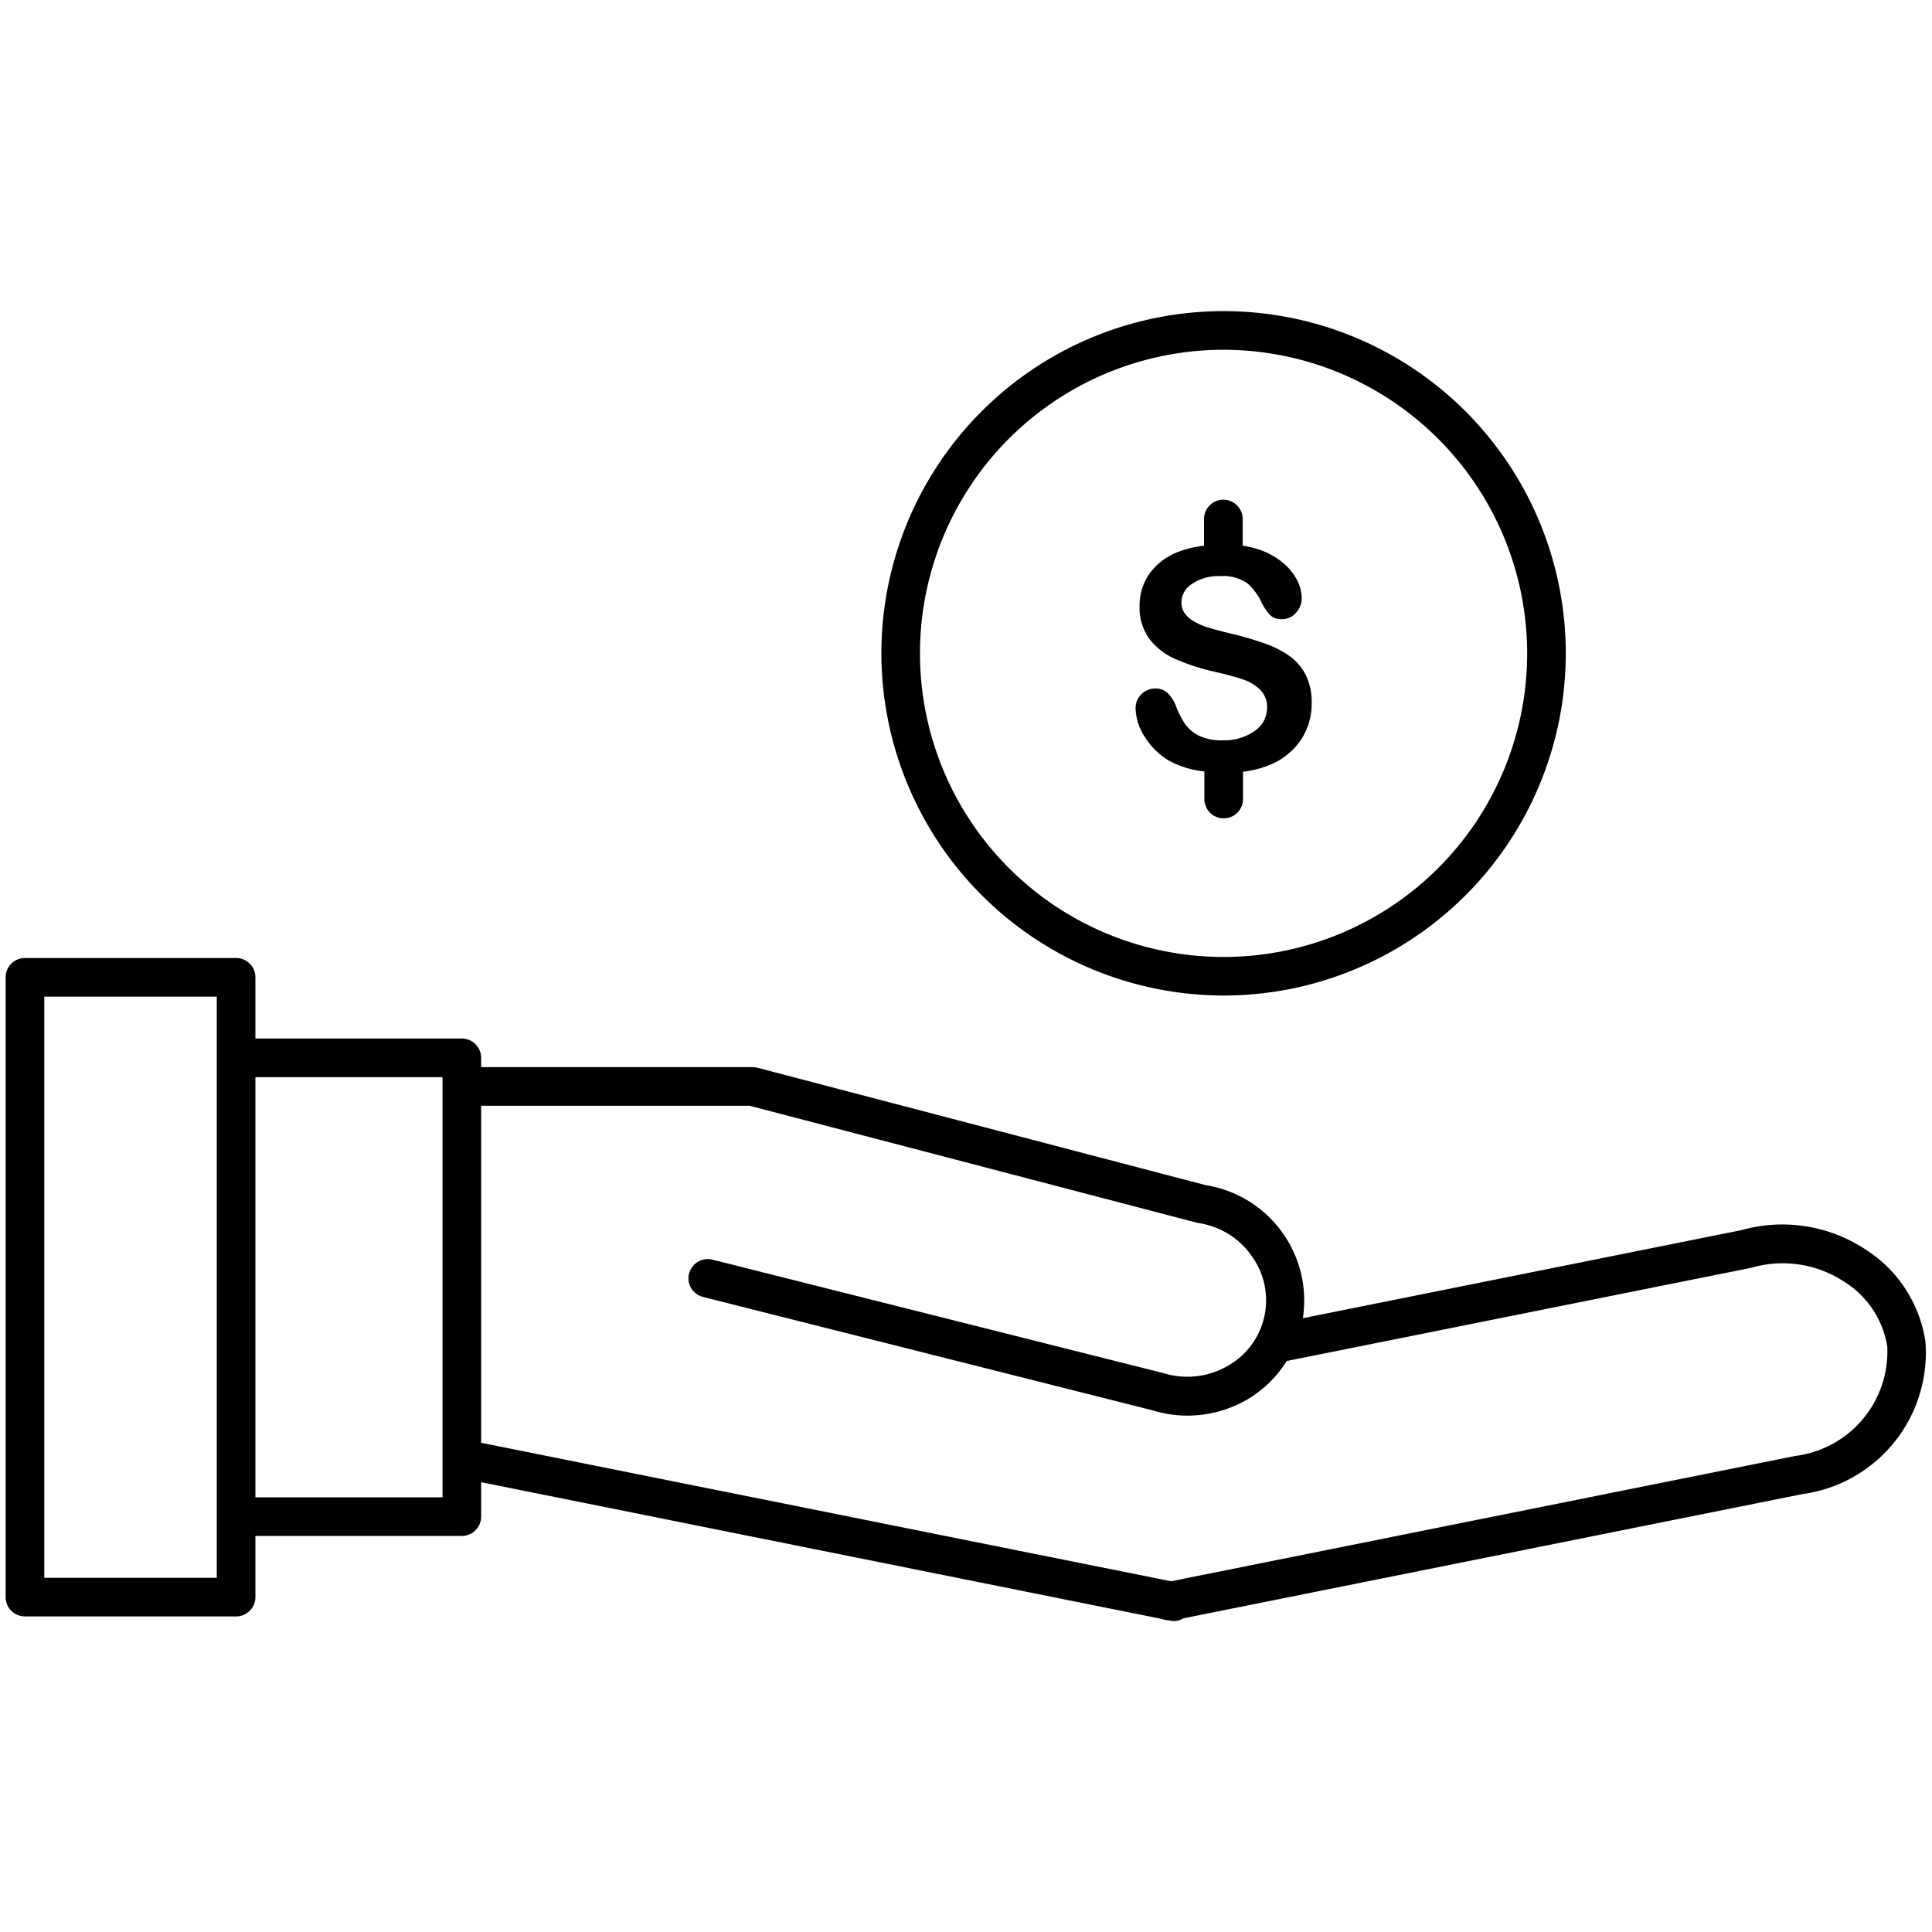 <svg id="icon" data-name="Layer 1" xmlns="http://www.w3.org/2000/svg" viewBox="0 0 50 50"><title>scholarship</title><path d="M49.83,34.726a3.417,3.417,0,0,0-1.554-2.392,3.9,3.9,0,0,0-3.2-.5L33.718,34.115A3.024,3.024,0,0,0,31.2,30.671L19.6,27.633a.484.484,0,0,0-.126-.016H12.452v-.24a.5.5,0,0,0-.5-.5H6.61V25.293a.5.5,0,0,0-.5-.5H.646a.5.5,0,0,0-.5.5v16.04a.5.5,0,0,0,.5.5H6.11a.5.5,0,0,0,.5-.5V39.75h5.342a.5.5,0,0,0,.5-.5v-.891L30.076,41.9a.653.653,0,0,0,.218.037v.007a.424.424,0,0,0,.086.008.481.481,0,0,0,.247-.07l16.015-3.214A3.694,3.694,0,0,0,49.83,34.726ZM11.452,38.75H6.61V27.877h4.842ZM5.61,40.833H1.146V25.793H5.61v15.04ZM46.461,37.68,30.306,40.923,12.452,37.339V28.617H19.4L31,31.65a2.037,2.037,0,0,1,1.4.865,1.946,1.946,0,0,1-.627,2.834,2.082,2.082,0,0,1-1.67.185L18.439,32.6a.5.5,0,0,0-.532.2.512.512,0,0,0-.075.158.5.5,0,0,0,.363.607L29.833,36.5a3.008,3.008,0,0,0,.9.136,3.077,3.077,0,0,0,1.549-.419,3.017,3.017,0,0,0,1.018-.994l12-2.408.038-.009a2.89,2.89,0,0,1,2.391.366,2.422,2.422,0,0,1,1.114,1.682A2.724,2.724,0,0,1,46.461,37.68Z"/><path d="M31.667,25.764a8.856,8.856,0,1,0-8.857-8.856A8.866,8.866,0,0,0,31.667,25.764Zm7.856-8.856a7.857,7.857,0,1,1-7.856-7.856A7.865,7.865,0,0,1,39.523,16.908Z"/><path d="M31.637,19.159a1.324,1.324,0,0,1-.605-.118.949.949,0,0,1-.359-.3,2.3,2.3,0,0,1-.236-.457.913.913,0,0,0-.218-.347.44.44,0,0,0-.31-.119.509.509,0,0,0-.52.513,1.4,1.4,0,0,0,.244.749,1.853,1.853,0,0,0,.636.615,2.459,2.459,0,0,0,.9.27v.714a.5.5,0,0,0,1,0v-.706a2.63,2.63,0,0,0,.726-.191,1.774,1.774,0,0,0,.783-.65,1.688,1.688,0,0,0,.268-.934,1.6,1.6,0,0,0-.154-.733,1.376,1.376,0,0,0-.43-.495,2.65,2.65,0,0,0-.67-.331,8.293,8.293,0,0,0-.877-.251c-.259-.065-.443-.115-.556-.149a1.787,1.787,0,0,1-.332-.141.79.79,0,0,1-.258-.214.487.487,0,0,1-.093-.3.571.571,0,0,1,.275-.474,1.217,1.217,0,0,1,.725-.2,1.094,1.094,0,0,1,.7.182,1.455,1.455,0,0,1,.376.506,1.314,1.314,0,0,0,.224.326.42.42,0,0,0,.3.1.469.469,0,0,0,.366-.167.552.552,0,0,0,.147-.374,1.054,1.054,0,0,0-.118-.465,1.469,1.469,0,0,0-.371-.455,1.915,1.915,0,0,0-.64-.348,2.371,2.371,0,0,0-.4-.093v-.69a.5.5,0,0,0-1,0v.691a2.714,2.714,0,0,0-.664.158,1.636,1.636,0,0,0-.747.565,1.425,1.425,0,0,0-.257.84,1.371,1.371,0,0,0,.243.832,1.688,1.688,0,0,0,.662.528,5.5,5.5,0,0,0,1.034.338c.307.07.553.137.736.2a1.127,1.127,0,0,1,.451.272.633.633,0,0,1,.174.463.726.726,0,0,1-.323.6A1.366,1.366,0,0,1,31.637,19.159Z"/></svg>
